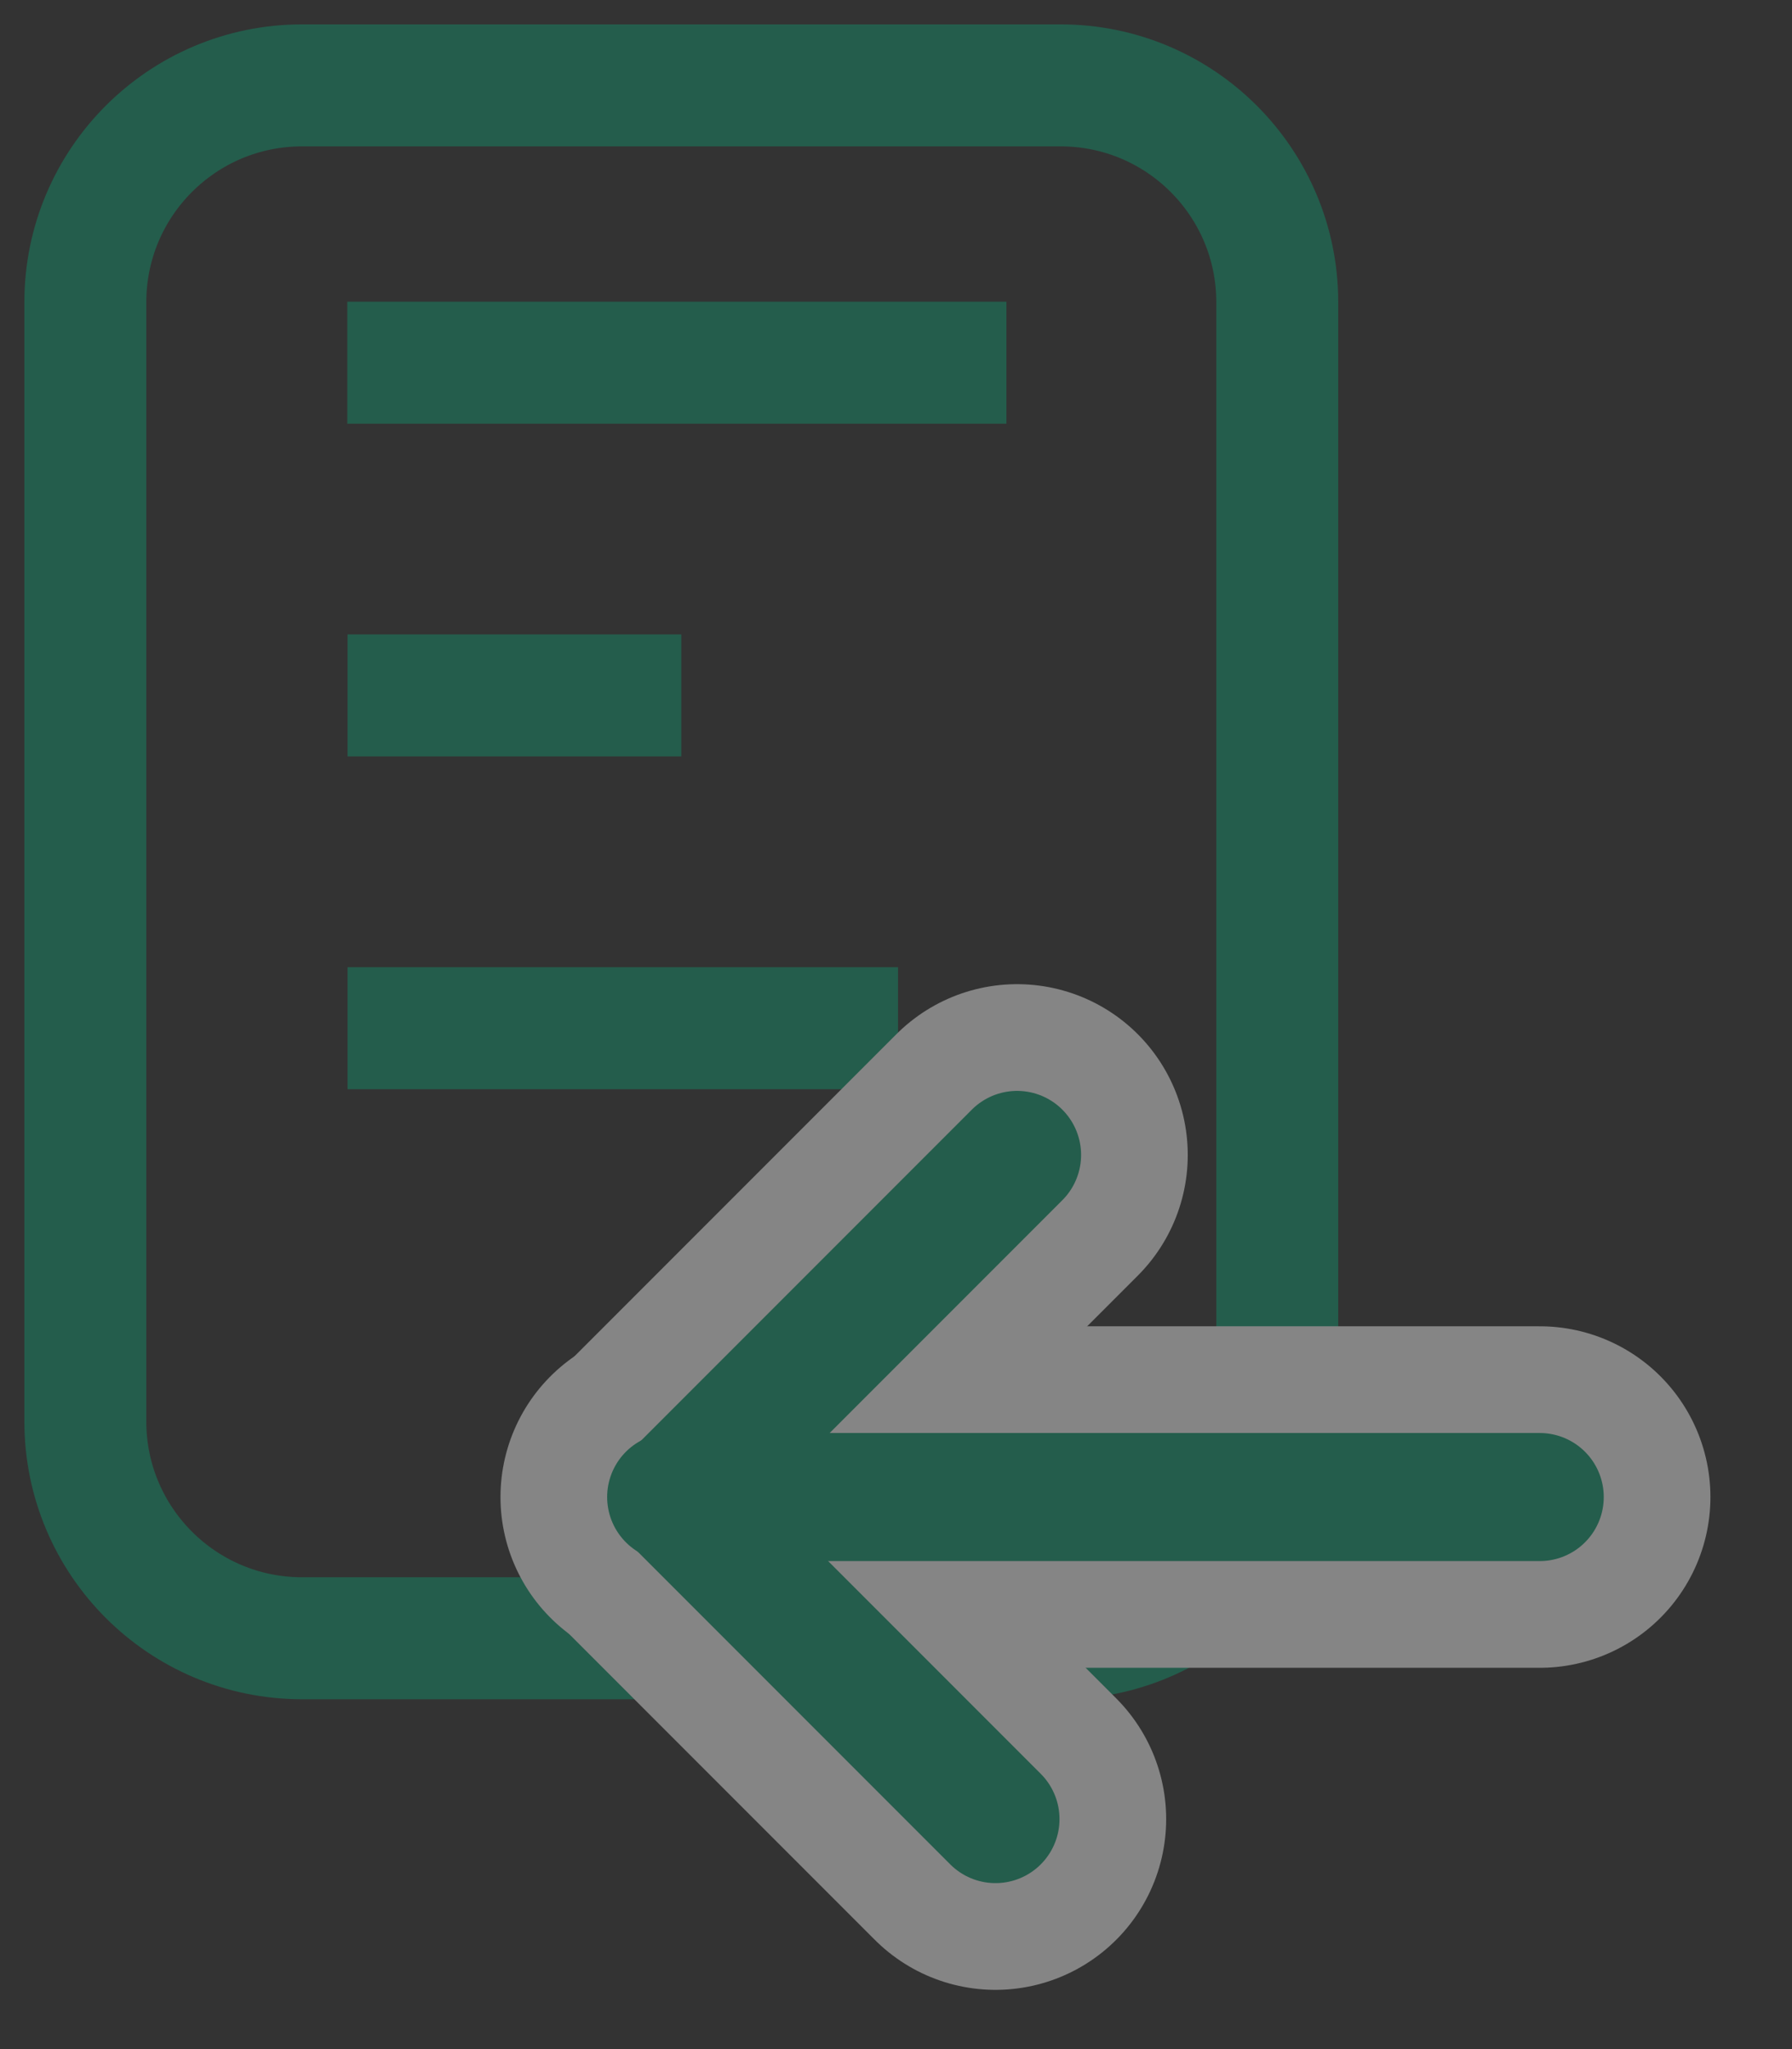 <?xml version="1.0" encoding="UTF-8"?>
<svg width="21px" height="24px" viewBox="0 0 21 24" version="1.1" xmlns="http://www.w3.org/2000/svg" xmlns:xlink="http://www.w3.org/1999/xlink">
    <rect x="0" y="0" width="21" height="24" fill="#333333" stroke="none"/>
    <!-- Generator: Sketch 49 (51002) - http://www.bohemiancoding.com/sketch -->
    <title>ico.req4ma.selected</title>
    <desc>Created with Sketch.</desc>
    <defs>
        <rect id="path-1" x="0" y="0" width="30" height="30"></rect>
    </defs>
    <g id="Symbols" stroke="none" stroke-width="1" fill="none" fill-rule="evenodd" opacity="0.4">
        <g id="menu.reqforqpproval.selected" transform="translate(-28, -9)">
            <g id="ico.req4ma.selected" transform="translate(22, 5)">
                <g id="ico.req4ma">
                    <mask id="mask-2" fill="white">
                        <use xlink:href="#path-1"></use>
                    </mask>
                    <g id="Mask"></g>
                    <path d="M9.54,5 L18.429,5 C19.831,5 20.968,6.137 20.968,7.54 L20.968,20.648 C20.968,22.051 19.831,23.188 18.429,23.188 L9.54,23.188 C8.137,23.188 7,22.051 7,20.648 L7,7.54 C7,6.137 8.137,5 9.54,5 Z M17.794,8.248 L10.07,8.248 L17.794,8.248 Z M13.984,12.145 L10.073,12.145 L13.984,12.145 Z M16.524,16.043 L10.073,16.043 L16.524,16.043 Z" id="Path" stroke="#0D9B70" stroke-width="1.429" mask="url(#mask-2)"></path>
                    <g id="Group" mask="url(#mask-2)" stroke-linecap="round" stroke-linejoin="round">
                        <g transform="translate(13, 17)" id="Group-3">
                            <g transform="translate(6, 4.5) scale(-1, 1) translate(-6, -4.5) ">
                                <g id="Group-2" stroke="#FFFFFF" stroke-width="4">
                                    <polyline id="Path-3" points="7.334 8.306 11.097 4.543 7.081 0.527"></polyline>
                                    <path d="M11.135,4.534 L0.956,4.534" id="Path-4"></path>
                                </g>
                                <g id="Group-2" stroke="#0D9B70" stroke-width="1.5">
                                    <polyline id="Path-3" points="7.334 8.306 11.097 4.543 7.081 0.527"></polyline>
                                    <path d="M11.135,4.534 L0.956,4.534" id="Path-4"></path>
                                </g>
                            </g>
                        </g>
                    </g>
                </g>
            </g>
        </g>
    </g>
</svg>